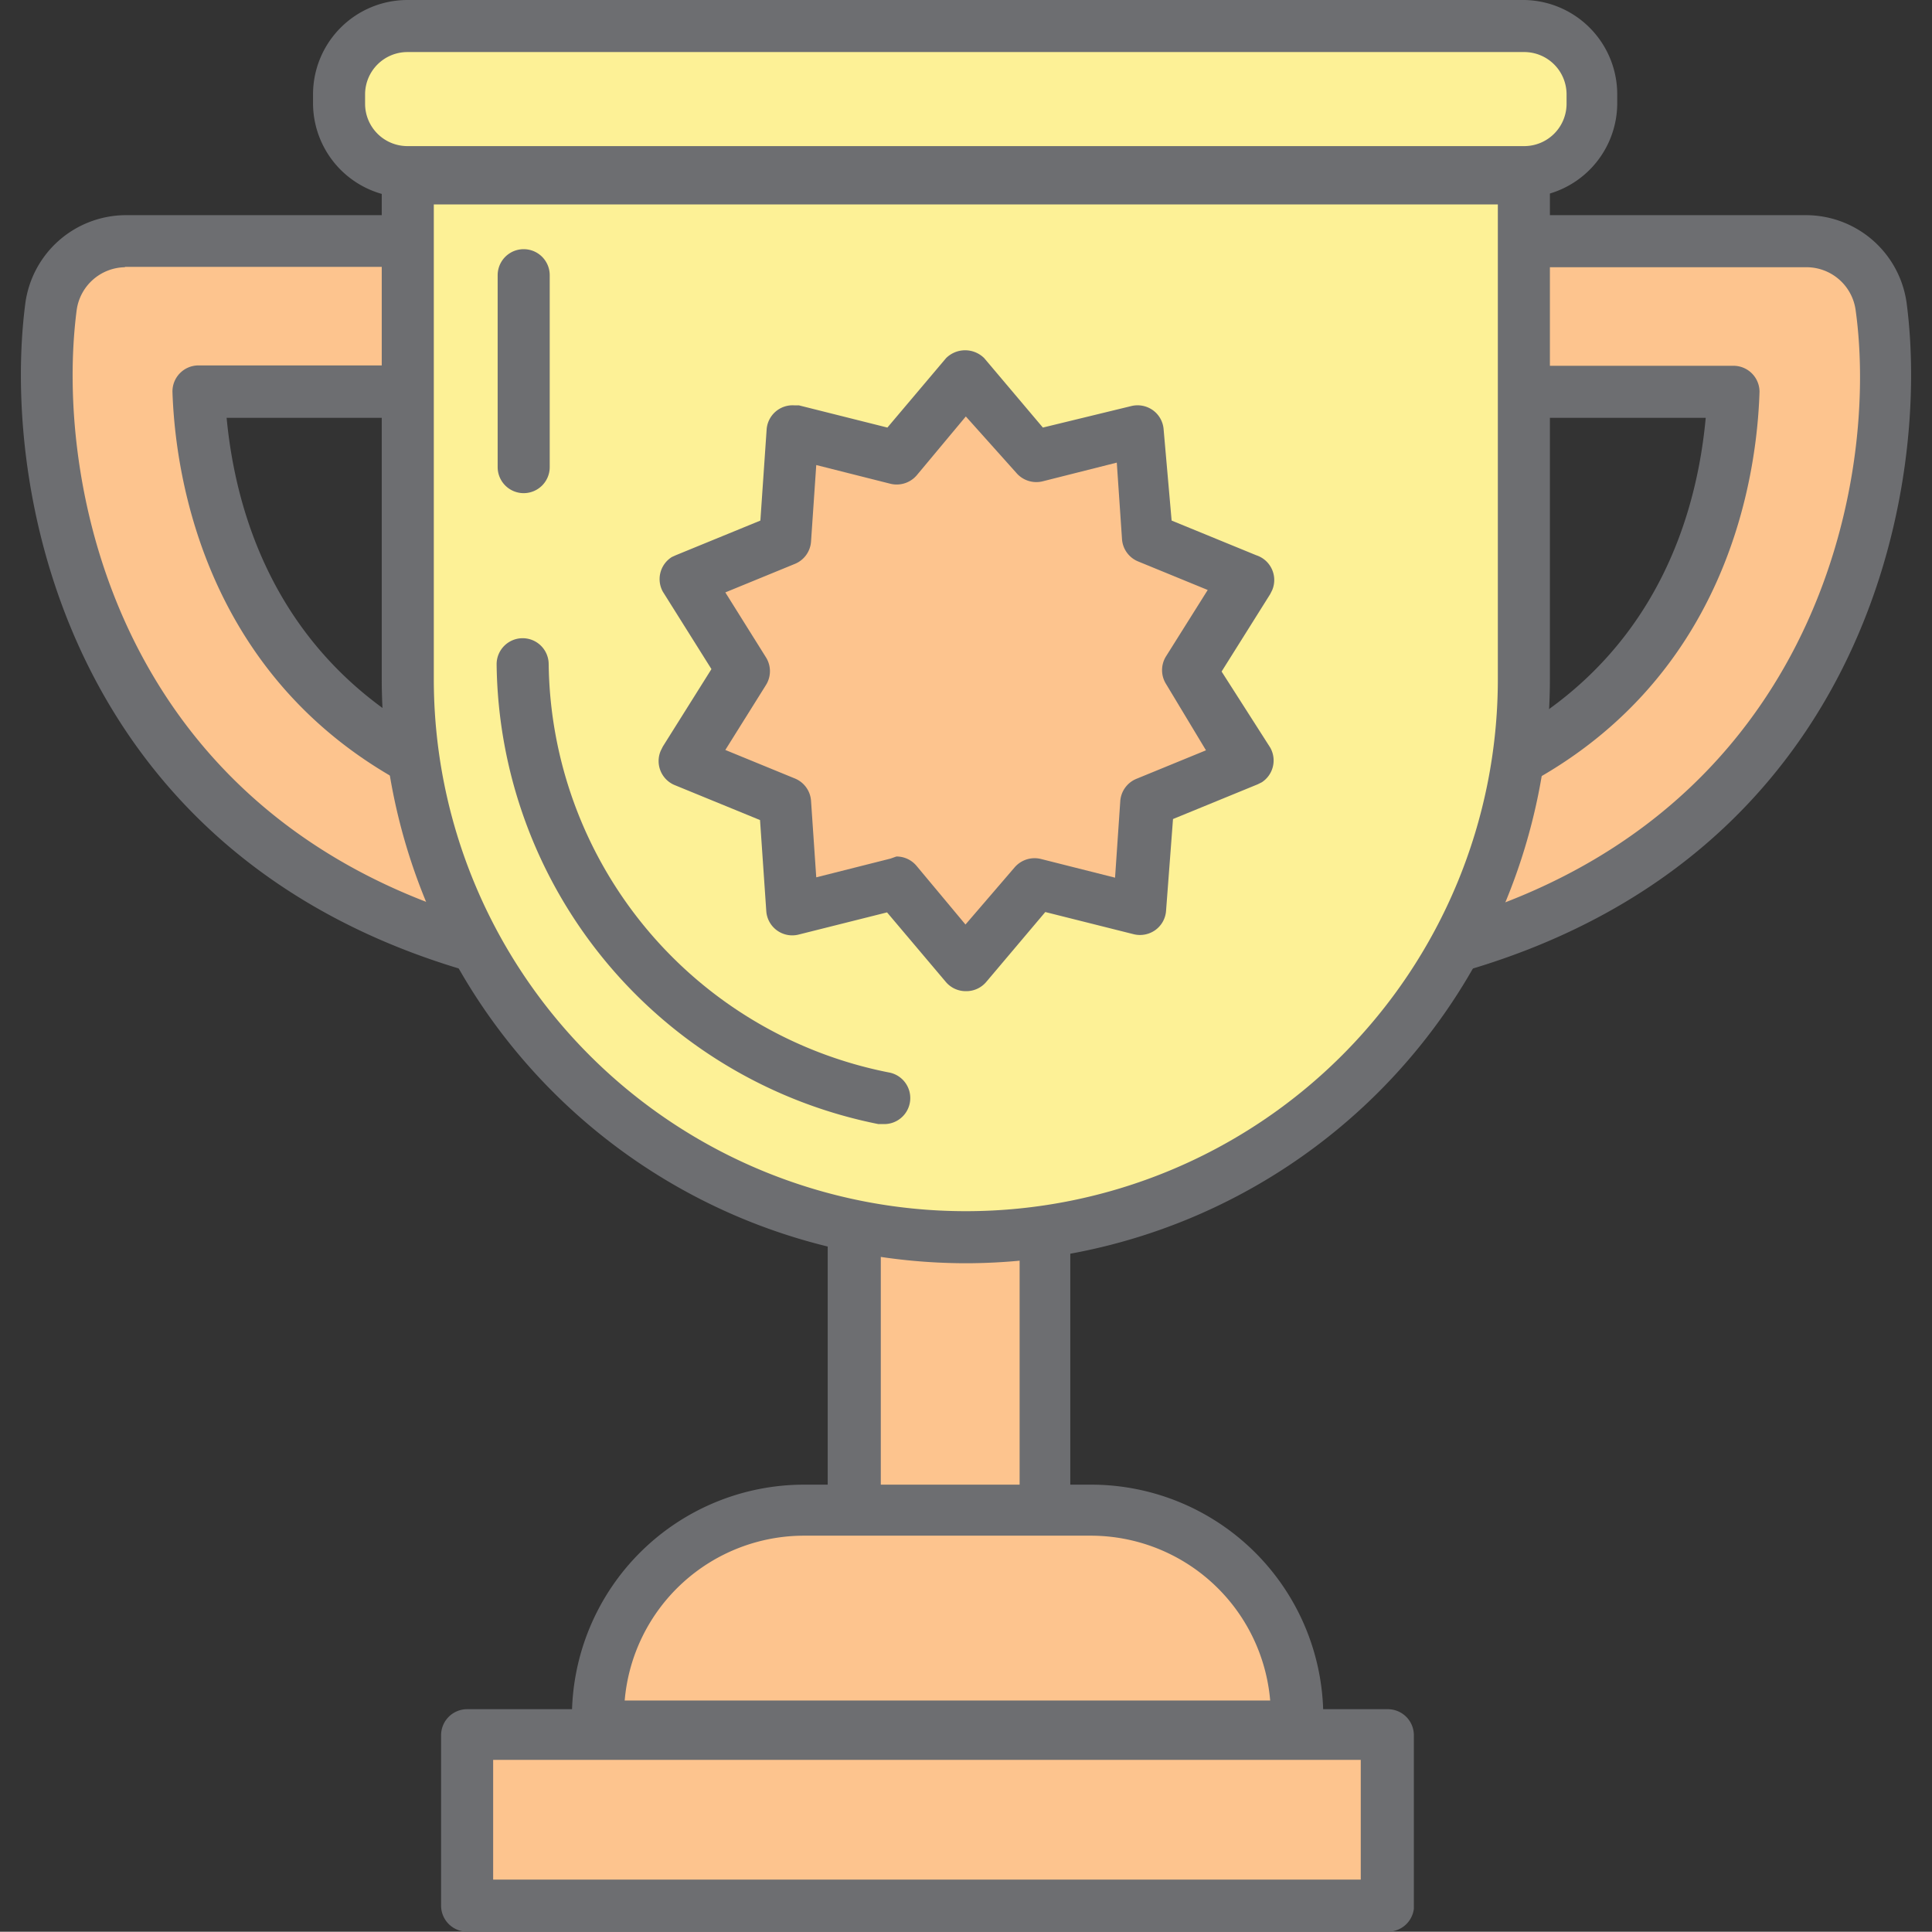 <svg xmlns="http://www.w3.org/2000/svg" viewBox="-0.6 -0 55.67 55.663"><rect x="-0.6" y="-0" width="55.67" height="55.663" fill="#333333" stroke="none"/><title>Depositphotos_80465076_12</title><g data-name="Layer 2"><g data-name="Layer 1"><g data-name="Layer 2"><path data-name="Path" d="M15.2 27.72a2.16 2.16 0 0 1-.45 0C2.18 25 .17 14.19.87 8.84A2.17 2.17 0 0 1 3 6.95h11.47a2.17 2.17 0 0 1 0 4.34H5.13c.15 3.38 1.58 10.25 10.52 12.13a2.17 2.17 0 0 1-.44 4.3z" fill="#fdc48e"/><path data-name="Compound Path" d="M15.2 28.47a2.91 2.91 0 0 1-.61-.06C1.48 25.64-.6 14.33.13 8.74A2.93 2.93 0 0 1 3 6.2h11.47a2.92 2.92 0 0 1 0 5.84H5.93c.34 3.59 2.18 9 9.87 10.65a2.92 2.92 0 0 1-.6 5.78zM3 7.7a1.43 1.43 0 0 0-1.39 1.23c-.67 5.12 1.25 15.47 13.29 18a1.44 1.44 0 0 0 1.68-1.1 1.42 1.42 0 0 0-1.1-1.68c-9.61-2-11-9.65-11.11-12.84a.75.75 0 0 1 .72-.78h9.37a1.42 1.42 0 0 0 0-2.84H3z" fill="#6d6e71"/><path data-name="Path 2" d="M39.26 27.72a2.17 2.17 0 0 1-.44-4.3c9-1.9 10.4-8.76 10.53-12.13H40a2.17 2.17 0 1 1 0-4.34h11.44a2.17 2.17 0 0 1 2.15 1.89c.7 5.36-1.3 16.19-13.88 18.83a2.16 2.16 0 0 1-.45.05z" fill="#fdc48e"/><path data-name="Compound Path 2" d="M39.26 28.47a2.92 2.92 0 0 1-.6-5.78c7.75-1.63 9.56-7.07 9.89-10.65H40a2.92 2.92 0 0 1 0-5.84h11.44a2.93 2.93 0 0 1 2.9 2.54c.73 5.59-1.36 16.91-14.47 19.67a2.94 2.94 0 0 1-.61.06zM40 7.7a1.42 1.42 0 0 0 0 2.84h9.35a.75.75 0 0 1 .75.75C50 14.5 48.65 22.12 39 24.16a1.42 1.42 0 0 0-1.1 1.68 1.46 1.46 0 0 0 1.68 1.1c12-2.54 14-12.89 13.29-18a1.43 1.43 0 0 0-1.43-1.24z" fill="#6d6e71"/><path data-name="Rectangle" fill="#fdc48e" d="M24.03 34.09h5.49v10.08h-5.49z"/><path data-name="Compound Path 3" d="M29.52 44.91H24a.75.75 0 0 1-.75-.75V34.09a.75.75 0 0 1 .75-.75h5.49a.75.75 0 0 1 .75.75v10.07a.75.75 0 0 1-.72.75zm-4.74-1.5h4v-8.57h-4z" fill="#6d6e71"/><path data-name="Rectangle 2" d="M22.57 43.53h8.29a5.93 5.93 0 0 1 5.93 5.93v.31H16.63v-.31a5.93 5.93 0 0 1 5.93-5.93z" fill="#fdc48e"/><path data-name="Compound Path 4" d="M36.79 50.53H16.63a.75.75 0 0 1-.75-.75v-.32a6.69 6.69 0 0 1 6.68-6.68h8.29a6.69 6.69 0 0 1 6.68 6.68v.32a.75.75 0 0 1-.74.75zM17.4 49H36a5.19 5.19 0 0 0-5.17-4.75h-8.26A5.19 5.19 0 0 0 17.4 49z" fill="#6d6e71"/><path data-name="Rectangle 3" fill="#fdc48e" d="M12.86 49.96h26.53v4.95H12.86z"/><path data-name="Compound Path 5" d="M39.39 55.66H12.86a.75.75 0 0 1-.75-.75V50a.75.75 0 0 1 .75-.75h26.53a.75.75 0 0 1 .75.75v5a.75.75 0 0 1-.75.66zm-25.78-1.5h25v-3.45h-25z" fill="#6d6e71"/><path data-name="Path 3" d="M11.15 5.14v14.43a16.08 16.08 0 0 0 32.15.8V5.14z" fill="#fdf196"/><path data-name="Compound Path 6" d="M27.23 36.4A16.85 16.85 0 0 1 10.4 19.57V5.14a.75.75 0 0 1 .75-.75h32.16a.75.75 0 0 1 .75.75v14.43A16.85 16.85 0 0 1 27.23 36.4zM11.9 5.89v13.68a15.33 15.33 0 1 0 30.66 0V5.89z" fill="#6d6e71"/><g data-name="Group"><path data-name="Path 4" d="M14.49 14.21a.75.75 0 0 1-.75-.75V7.93a.75.75 0 0 1 1.5 0v5.53a.75.75 0 0 1-.75.75z" fill="#6d6e71"/></g><g data-name="Group 2"><path data-name="Path 5" d="M24.85 32.39h-.14a13.67 13.67 0 0 1-11-13.25.75.75 0 0 1 .75-.75.75.75 0 0 1 .75.75A12.15 12.15 0 0 0 25 30.9a.75.75 0 0 1-.14 1.49z" fill="#6d6e71"/></g><path data-name="Path 6" fill="#fdc48e" d="M27.23 10.81l1.99 2.38 3.01-.76.21 3.09 2.88 1.16-1.65 2.63 1.65 2.62-2.88 1.16-.21 3.09-3.01-.75-1.99 2.38-1.99-2.38-3.01.75-.21-3.09-2.87-1.16 1.65-2.62-1.65-2.63 2.87-1.16.21-3.09 3.01.76 1.99-2.38z"/><path data-name="Compound Path 7" d="M27.23 28.56a.75.75 0 0 1-.58-.27l-1.69-2-2.55.64a.75.75 0 0 1-.93-.68l-.18-2.62-2.44-1a.75.75 0 0 1-.42-1l.06-.12 1.4-2.23-1.4-2.23a.75.75 0 0 1 .26-1l.11-.05 2.44-1 .18-2.62a.75.75 0 0 1 .8-.7h.13l2.55.64 1.69-2a.78.78 0 0 1 1.1 0l1.69 2L32 11.7a.76.76 0 0 1 .62.12.75.75 0 0 1 .31.56l.23 2.62 2.44 1a.75.75 0 0 1 .46 1l-.06.12-1.4 2.23 1.4 2.19a.75.75 0 0 1-.24 1l-.12.06-2.44 1-.2 2.64a.75.75 0 0 1-.31.56.76.76 0 0 1-.62.12l-2.55-.64-1.69 2a.75.75 0 0 1-.6.28zm-2-3.88a.75.75 0 0 1 .58.27l1.41 1.69L28.63 25a.76.76 0 0 1 .76-.25l2.14.54.15-2.2a.75.75 0 0 1 .47-.65l2-.82L33 19.71a.75.75 0 0 1 0-.8L34.2 17l-2-.82a.75.75 0 0 1-.47-.65l-.15-2.2-2.14.54a.76.76 0 0 1-.76-.25L27.23 12l-1.41 1.69a.76.76 0 0 1-.76.25l-2.14-.54-.15 2.2a.75.75 0 0 1-.47.65l-2 .82 1.17 1.87a.75.75 0 0 1 0 .8l-1.17 1.87 2 .82a.75.75 0 0 1 .47.65l.15 2.2 2.14-.54z" fill="#6d6e71"/><rect data-name="Rectangle 4" x="9.17" y=".75" width="36.12" height="4.19" rx="1.96" ry="1.96" fill="#fdf196"/><path data-name="Compound Path 8" d="M43.33 5.69H11.14A2.72 2.72 0 0 1 8.42 3v-.29A2.72 2.72 0 0 1 11.14 0h32.19A2.72 2.72 0 0 1 46 2.71V3a2.72 2.72 0 0 1-2.67 2.69zM11.14 1.5a1.22 1.22 0 0 0-1.22 1.21V3a1.22 1.22 0 0 0 1.21 1.21h32.2A1.22 1.22 0 0 0 44.54 3v-.29a1.22 1.22 0 0 0-1.21-1.21z" fill="#6d6e71"/></g></g></g></svg>